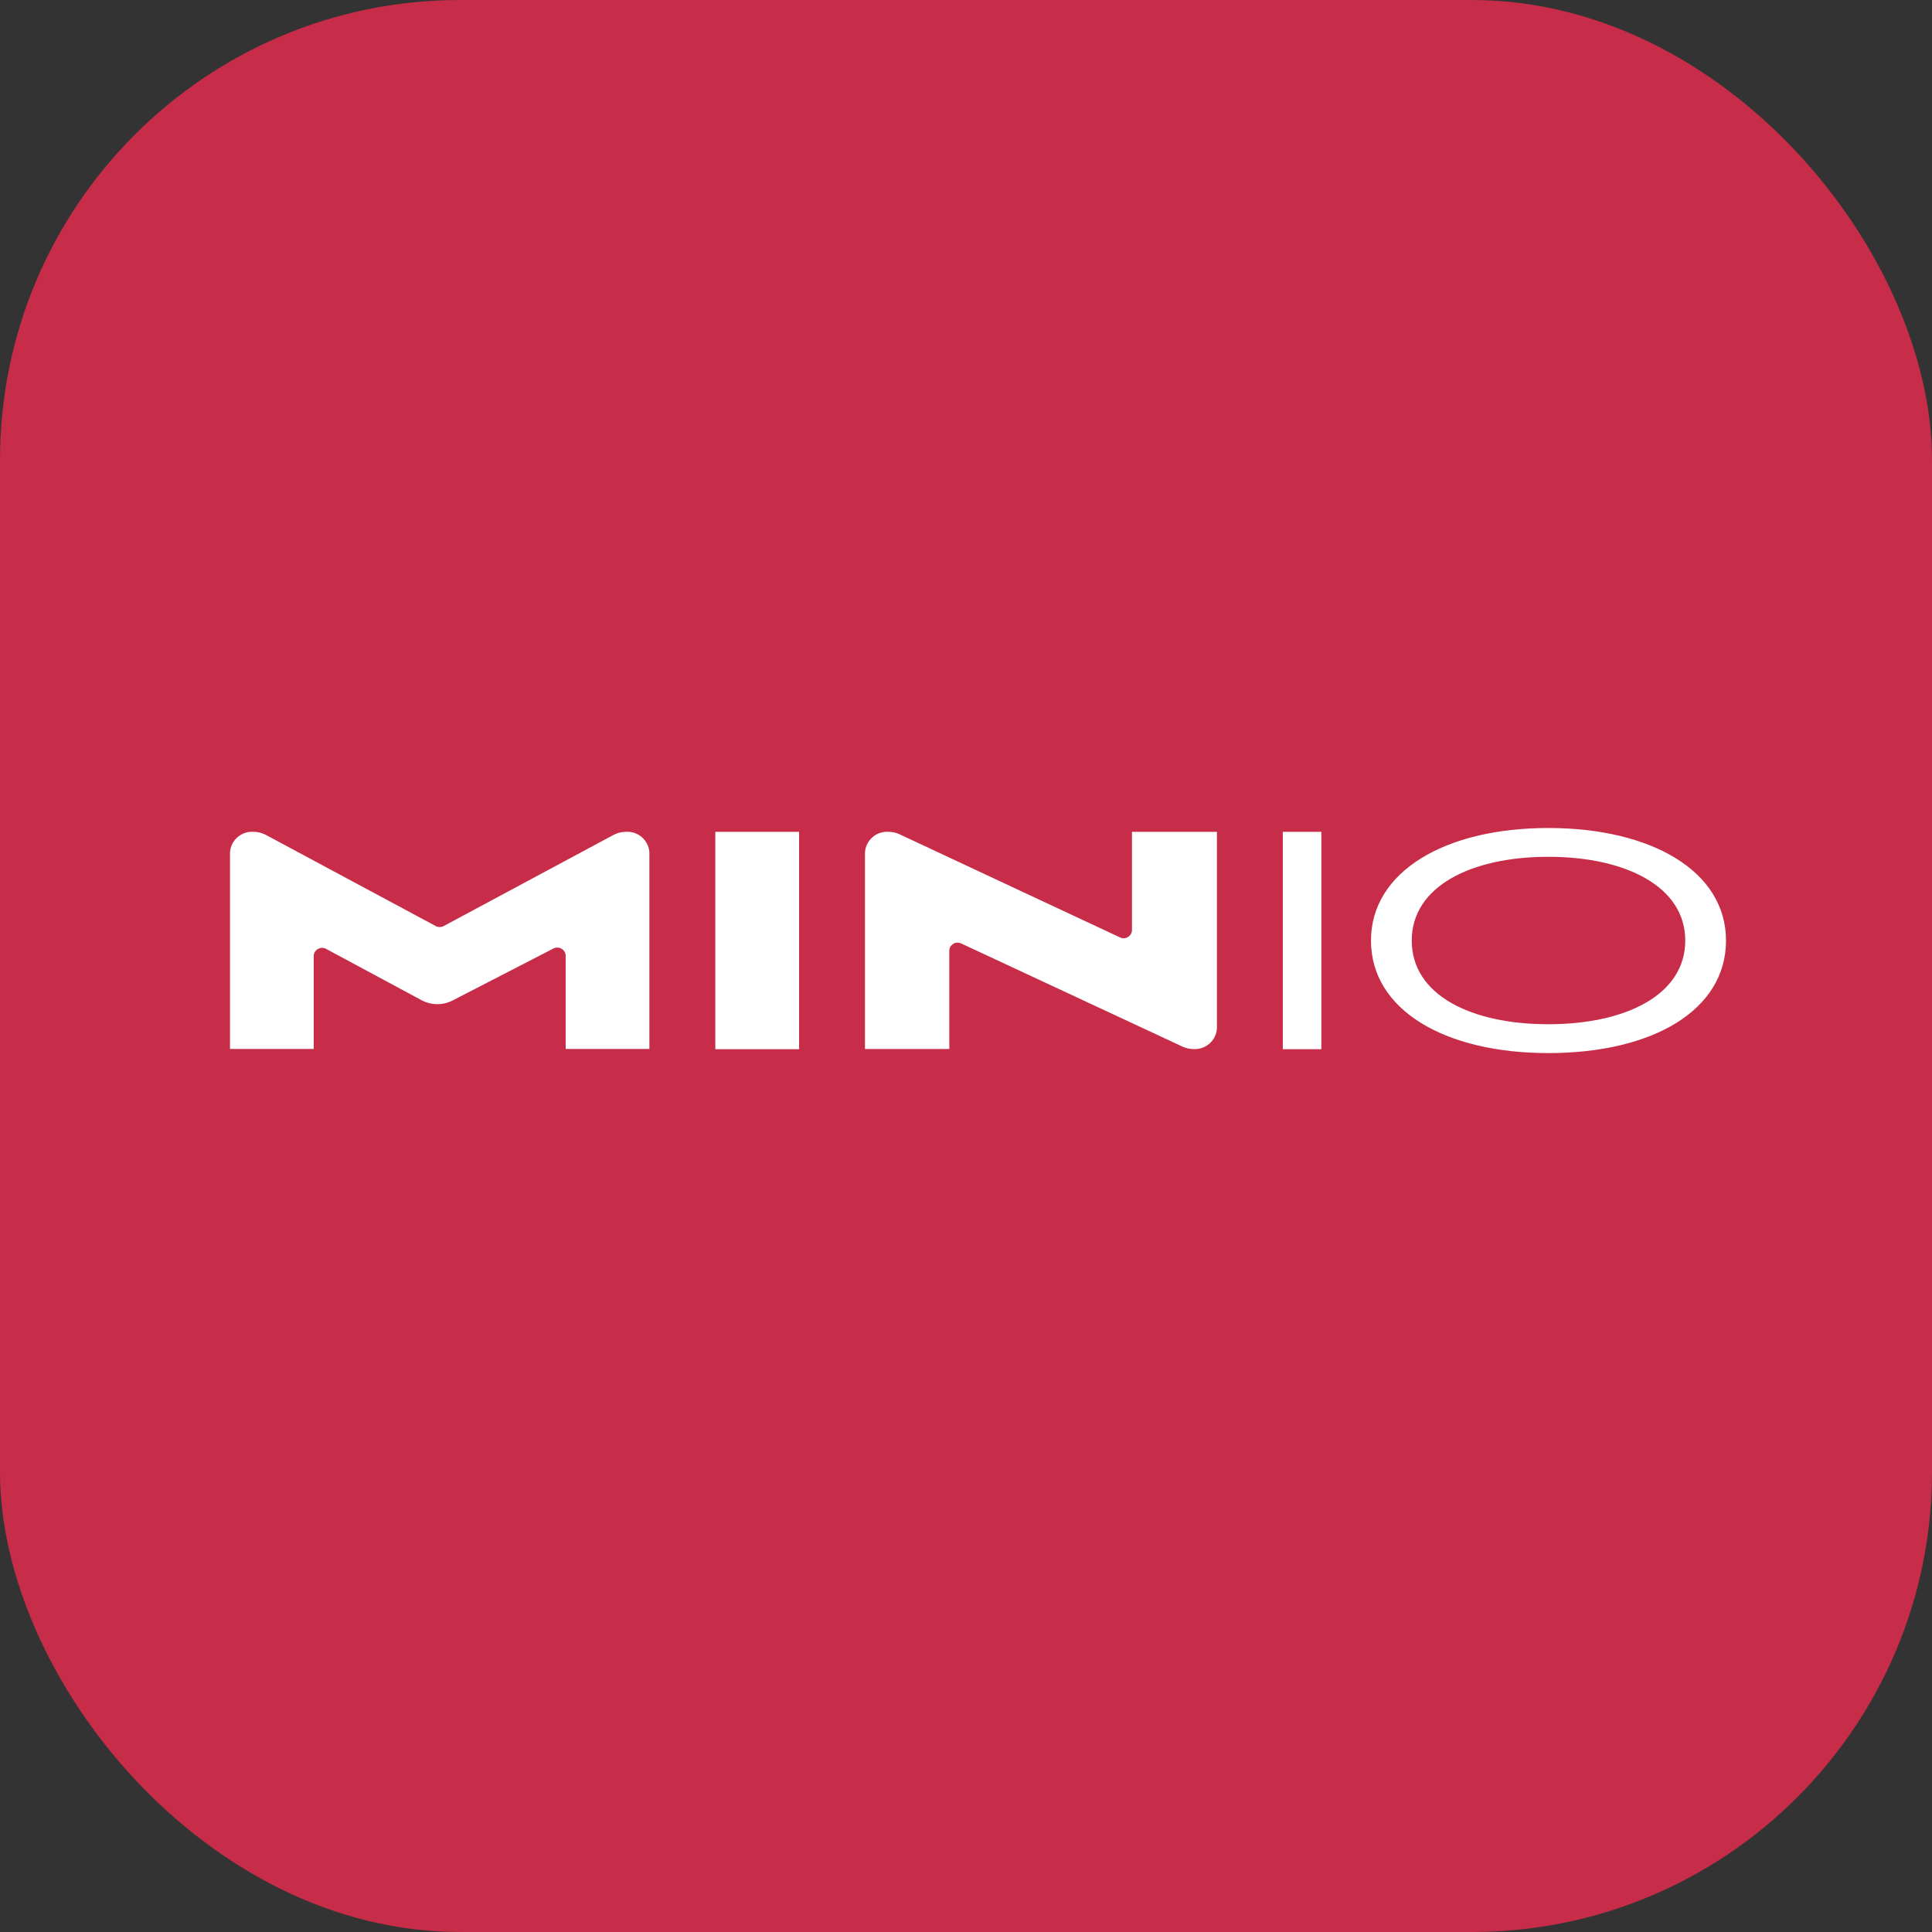 <?xml version="1.0" encoding="UTF-8"?>
<svg width="42px" height="42px" viewBox="0 0 42 42" version="1.1" xmlns="http://www.w3.org/2000/svg" xmlns:xlink="http://www.w3.org/1999/xlink">
    <rect x="0" y="0" width="42" height="42" fill="#333333" stroke="none"/>
    <!-- Generator: Sketch 64 (93537) - https://sketch.com -->
    <title>minio</title>
    <desc>Created with Sketch.</desc>
    <g id="Page-1" stroke="none" stroke-width="1" fill="none" fill-rule="evenodd">
        <g id="minio">
            <g id="Group-11-Copy" fill="#C72C48">
                <g id="Group-8-Copy-3">
                    <g id="Group-5-Copy-2">
                        <g id="Group-4">
                            <g id="Group-3-Copy">
                                <g id="Group-2-Copy-2">
                                    <g id="Group-9">
                                        <rect id="Rectangle" transform="translate(21, 21) rotate(-180) translate(-21, -21) " x="0" y="0" width="42" height="42" rx="10"></rect>
                                    </g>
                                </g>
                            </g>
                        </g>
                    </g>
                </g>
            </g>
            <g id="logo" transform="translate(5, 18)" fill="#FFFFFF" fill-rule="nonzero">
                <path d="M10.55,0.083 L12.372,0.083 L12.372,4.809 L10.55,4.809 L10.55,0.083 Z M8.342,0.148 L4.645,2.132 C4.591,2.16 4.527,2.16 4.473,2.132 L0.776,0.148 C0.694,0.105 0.604,0.083 0.512,0.083 L0.507,0.083 C0.245,0.067 0.018,0.266 0,0.528 L0,4.803 L1.82,4.803 L1.82,2.768 C1.827,2.706 1.865,2.652 1.921,2.625 C1.977,2.597 2.043,2.6 2.097,2.632 L4.169,3.746 C4.378,3.855 4.626,3.858 4.836,3.751 L7.023,2.624 C7.077,2.593 7.142,2.591 7.197,2.619 C7.253,2.647 7.29,2.701 7.297,2.762 L7.297,4.803 L9.117,4.803 L9.117,0.528 C9.099,0.266 8.873,0.068 8.611,0.083 L8.606,0.083 C8.514,0.083 8.424,0.105 8.342,0.148 Z M21.455,0.083 L19.608,0.083 L19.608,2.234 C19.601,2.294 19.565,2.347 19.511,2.375 C19.458,2.404 19.393,2.404 19.34,2.375 L14.552,0.135 C14.478,0.1 14.396,0.083 14.314,0.083 L14.311,0.083 C14.049,0.067 13.822,0.266 13.804,0.528 L13.804,4.804 L15.637,4.804 L15.637,2.655 C15.643,2.595 15.679,2.542 15.733,2.513 C15.786,2.485 15.85,2.485 15.904,2.514 L20.71,4.754 C20.785,4.788 20.866,4.806 20.948,4.806 C21.21,4.821 21.437,4.622 21.455,4.36 L21.455,0.083 Z M22.887,4.809 L22.887,0.083 L23.725,0.083 L23.725,4.809 L22.887,4.809 Z M28.658,4.893 C26.404,4.893 24.804,3.953 24.804,2.447 C24.804,0.948 26.413,0 28.658,0 C30.904,0 32.522,0.94 32.522,2.447 C32.522,3.953 30.942,4.893 28.658,4.893 Z M28.658,0.626 C26.982,0.626 25.69,1.27 25.69,2.446 C25.69,3.632 26.982,4.266 28.658,4.266 C30.335,4.266 31.636,3.632 31.636,2.446 C31.636,1.27 30.335,0.626 28.658,0.626 Z" id="Shape"></path>
            </g>
        </g>
    </g>
</svg>